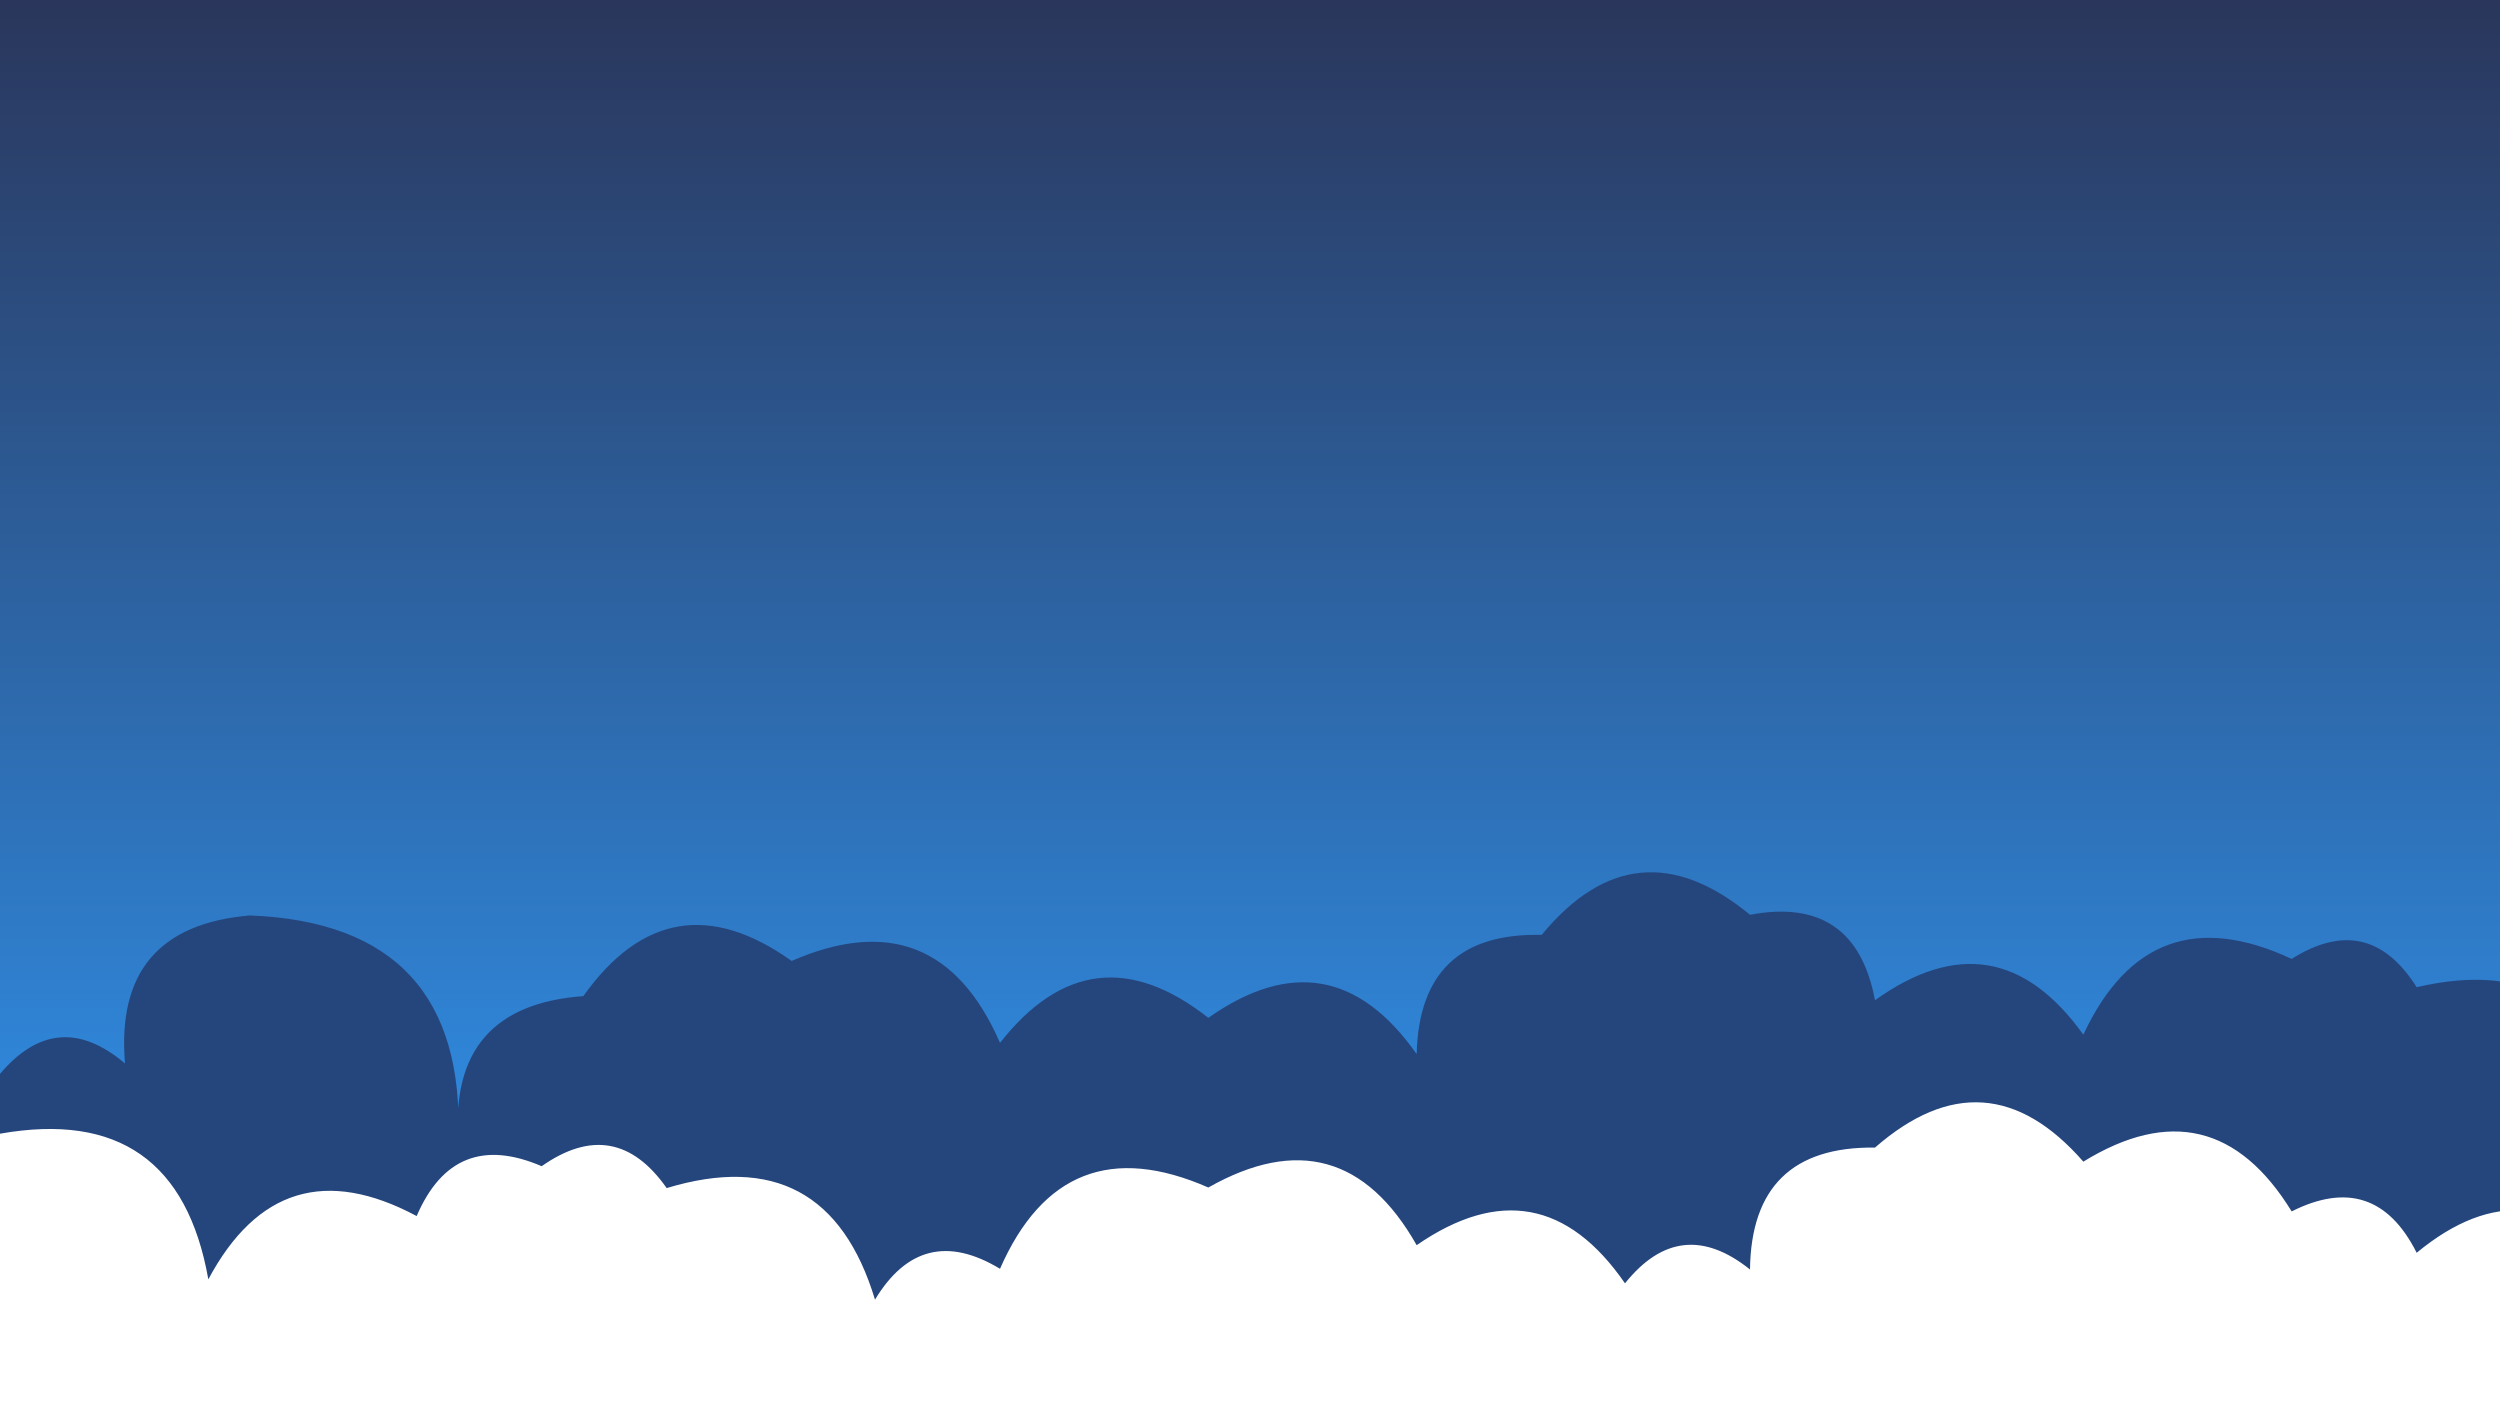 <svg xmlns="http://www.w3.org/2000/svg" version="1.1" xmlns:xlink="http://www.w3.org/1999/xlink" xmlns:svgjs="http://svgjs.com/svgjs" width="2560" height="1440" preserveAspectRatio="none" viewBox="0 0 2560 1440">
    <rect x="0" y="0" width="2560" height="1440" fill="#808080" stroke="none"/>
    <g mask="url(&quot;#SvgjsMask3435&quot;)" fill="none">
        <rect width="2560" height="1440" x="0" y="0" fill="url(#SvgjsLinearGradient3436)"></rect>
        <path d="M2688 1440L0 1440 L0 1099.67Q58.65 1030.33, 128 1088.98Q116.22 949.2, 256 937.42Q477.99 946.07, 469.333 1168.06Q459.31 1030.04, 597.333 1020.02Q685.99 895.34, 810.667 984Q959.27 919.27, 1024 1067.87Q1117.86 948.39, 1237.333 1042.25Q1362.55 954.13, 1450.667 1079.35Q1453.66 954.35, 1578.667 957.34Q1675.02 840.36, 1792 936.72Q1899.76 916.49, 1920 1024.25Q2044.29 935.21, 2133.333 1059.5Q2201.2 914.04, 2346.667 981.91Q2425.15 932.39, 2474.667 1010.87Q2647.78 970.65, 2688 1143.77z" fill="rgba(37, 70, 125, 1)"></path>
        <path d="M2688 1440L0 1440 L0 1160.91Q181.24 1128.81, 213.333 1310.05Q287.6 1170.98, 426.667 1245.24Q465.14 1155.72, 554.667 1194.19Q629.87 1141.39, 682.667 1216.6Q846.45 1167.05, 896 1330.83Q944.2 1251.03, 1024 1299.24Q1089.06 1150.96, 1237.333 1216.02Q1373.52 1138.87, 1450.667 1275.06Q1576.87 1187.93, 1664 1314.14Q1720.91 1243.06, 1792 1299.97Q1793.58 1173.55, 1920 1175.13Q2033.87 1075.66, 2133.333 1189.53Q2265.47 1108.34, 2346.667 1240.48Q2431.85 1197.66, 2474.667 1282.85Q2591.54 1186.39, 2688 1303.27z" fill="rgba(255, 255, 255, 1)"></path>
        <path d="M2602.667 1440L0 1440 L0 1305.82Q173.94 1266.42, 213.333 1440.36Q286.24 1299.93, 426.667 1372.84Q446.96 1265.13, 554.667 1285.43Q626.43 1229.19, 682.667 1300.95Q829.83 1234.78, 896 1381.94Q1014.06 1372, 1024 1490.06Q1109.22 1361.94, 1237.333 1447.16Q1285.53 1282.02, 1450.667 1330.22Q1524.28 1275.83, 1578.667 1349.44Q1687.6 1330.38, 1706.667 1439.31Q1827.94 1347.25, 1920 1468.53Q1992.28 1327.48, 2133.333 1399.76Q2193.55 1246.64, 2346.667 1306.85Q2405.12 1237.3, 2474.667 1295.75Q2601.82 1294.9, 2602.667 1422.06z" fill="rgba(255, 255, 255, 1)"></path>
    </g>
    <defs>
        <mask id="SvgjsMask3435">
            <rect width="2560" height="1440" fill="#ffffff"></rect>
        </mask>
        <linearGradient x1="50%" y1="100%" x2="50%" y2="0%" gradientUnits="userSpaceOnUse" id="SvgjsLinearGradient3436">
            <stop stop-color="rgba(49, 158, 255, 1)" offset="0"></stop>
            <stop stop-color="rgba(42, 54, 91, 1)" offset="1"></stop>
        </linearGradient>
    </defs>
</svg>